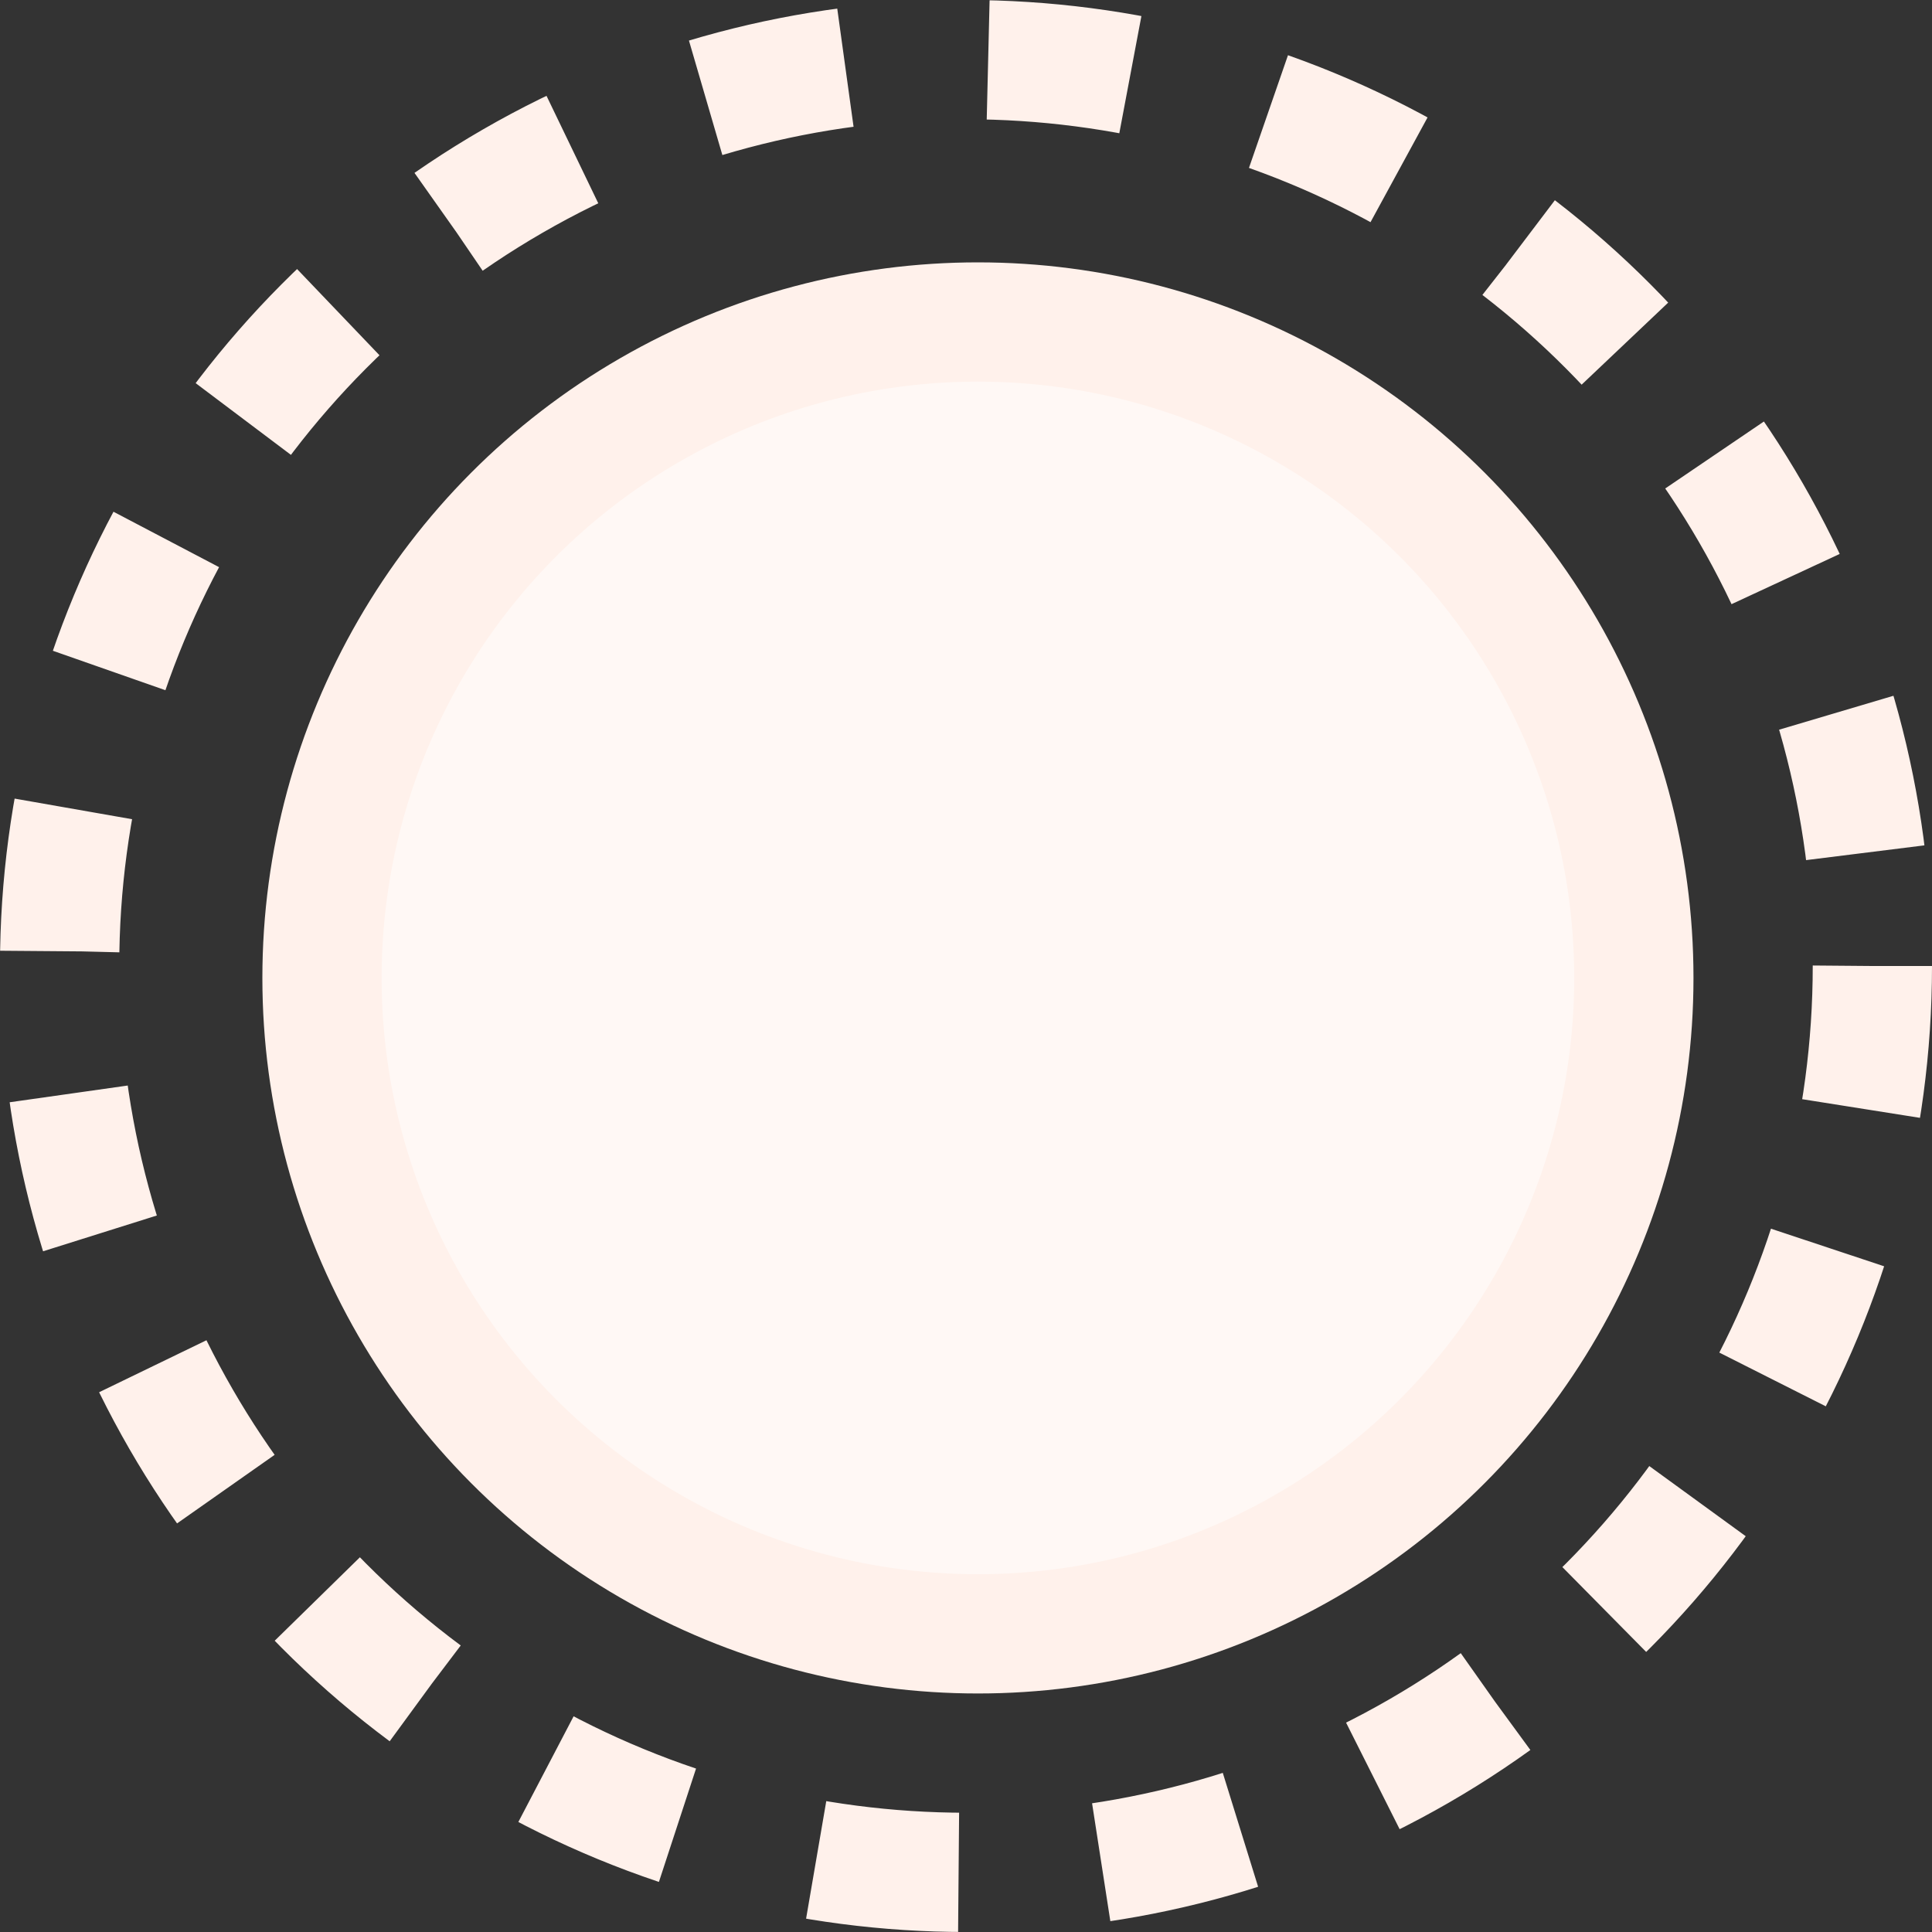 <svg width="81" height="81" viewBox="0 0 81 81" fill="none" xmlns="http://www.w3.org/2000/svg">
<rect x="0" y="0" width="81" height="81" fill="#333333" stroke="none"/>
<circle cx="41" cy="41" r="27.5" fill="#FFF8F5" stroke="#FFF1EB" stroke-width="5"/>
<circle cx="40.5" cy="40.5" r="38" stroke="#FFF1EB" stroke-width="5" stroke-dasharray="6 6"/>
</svg>
